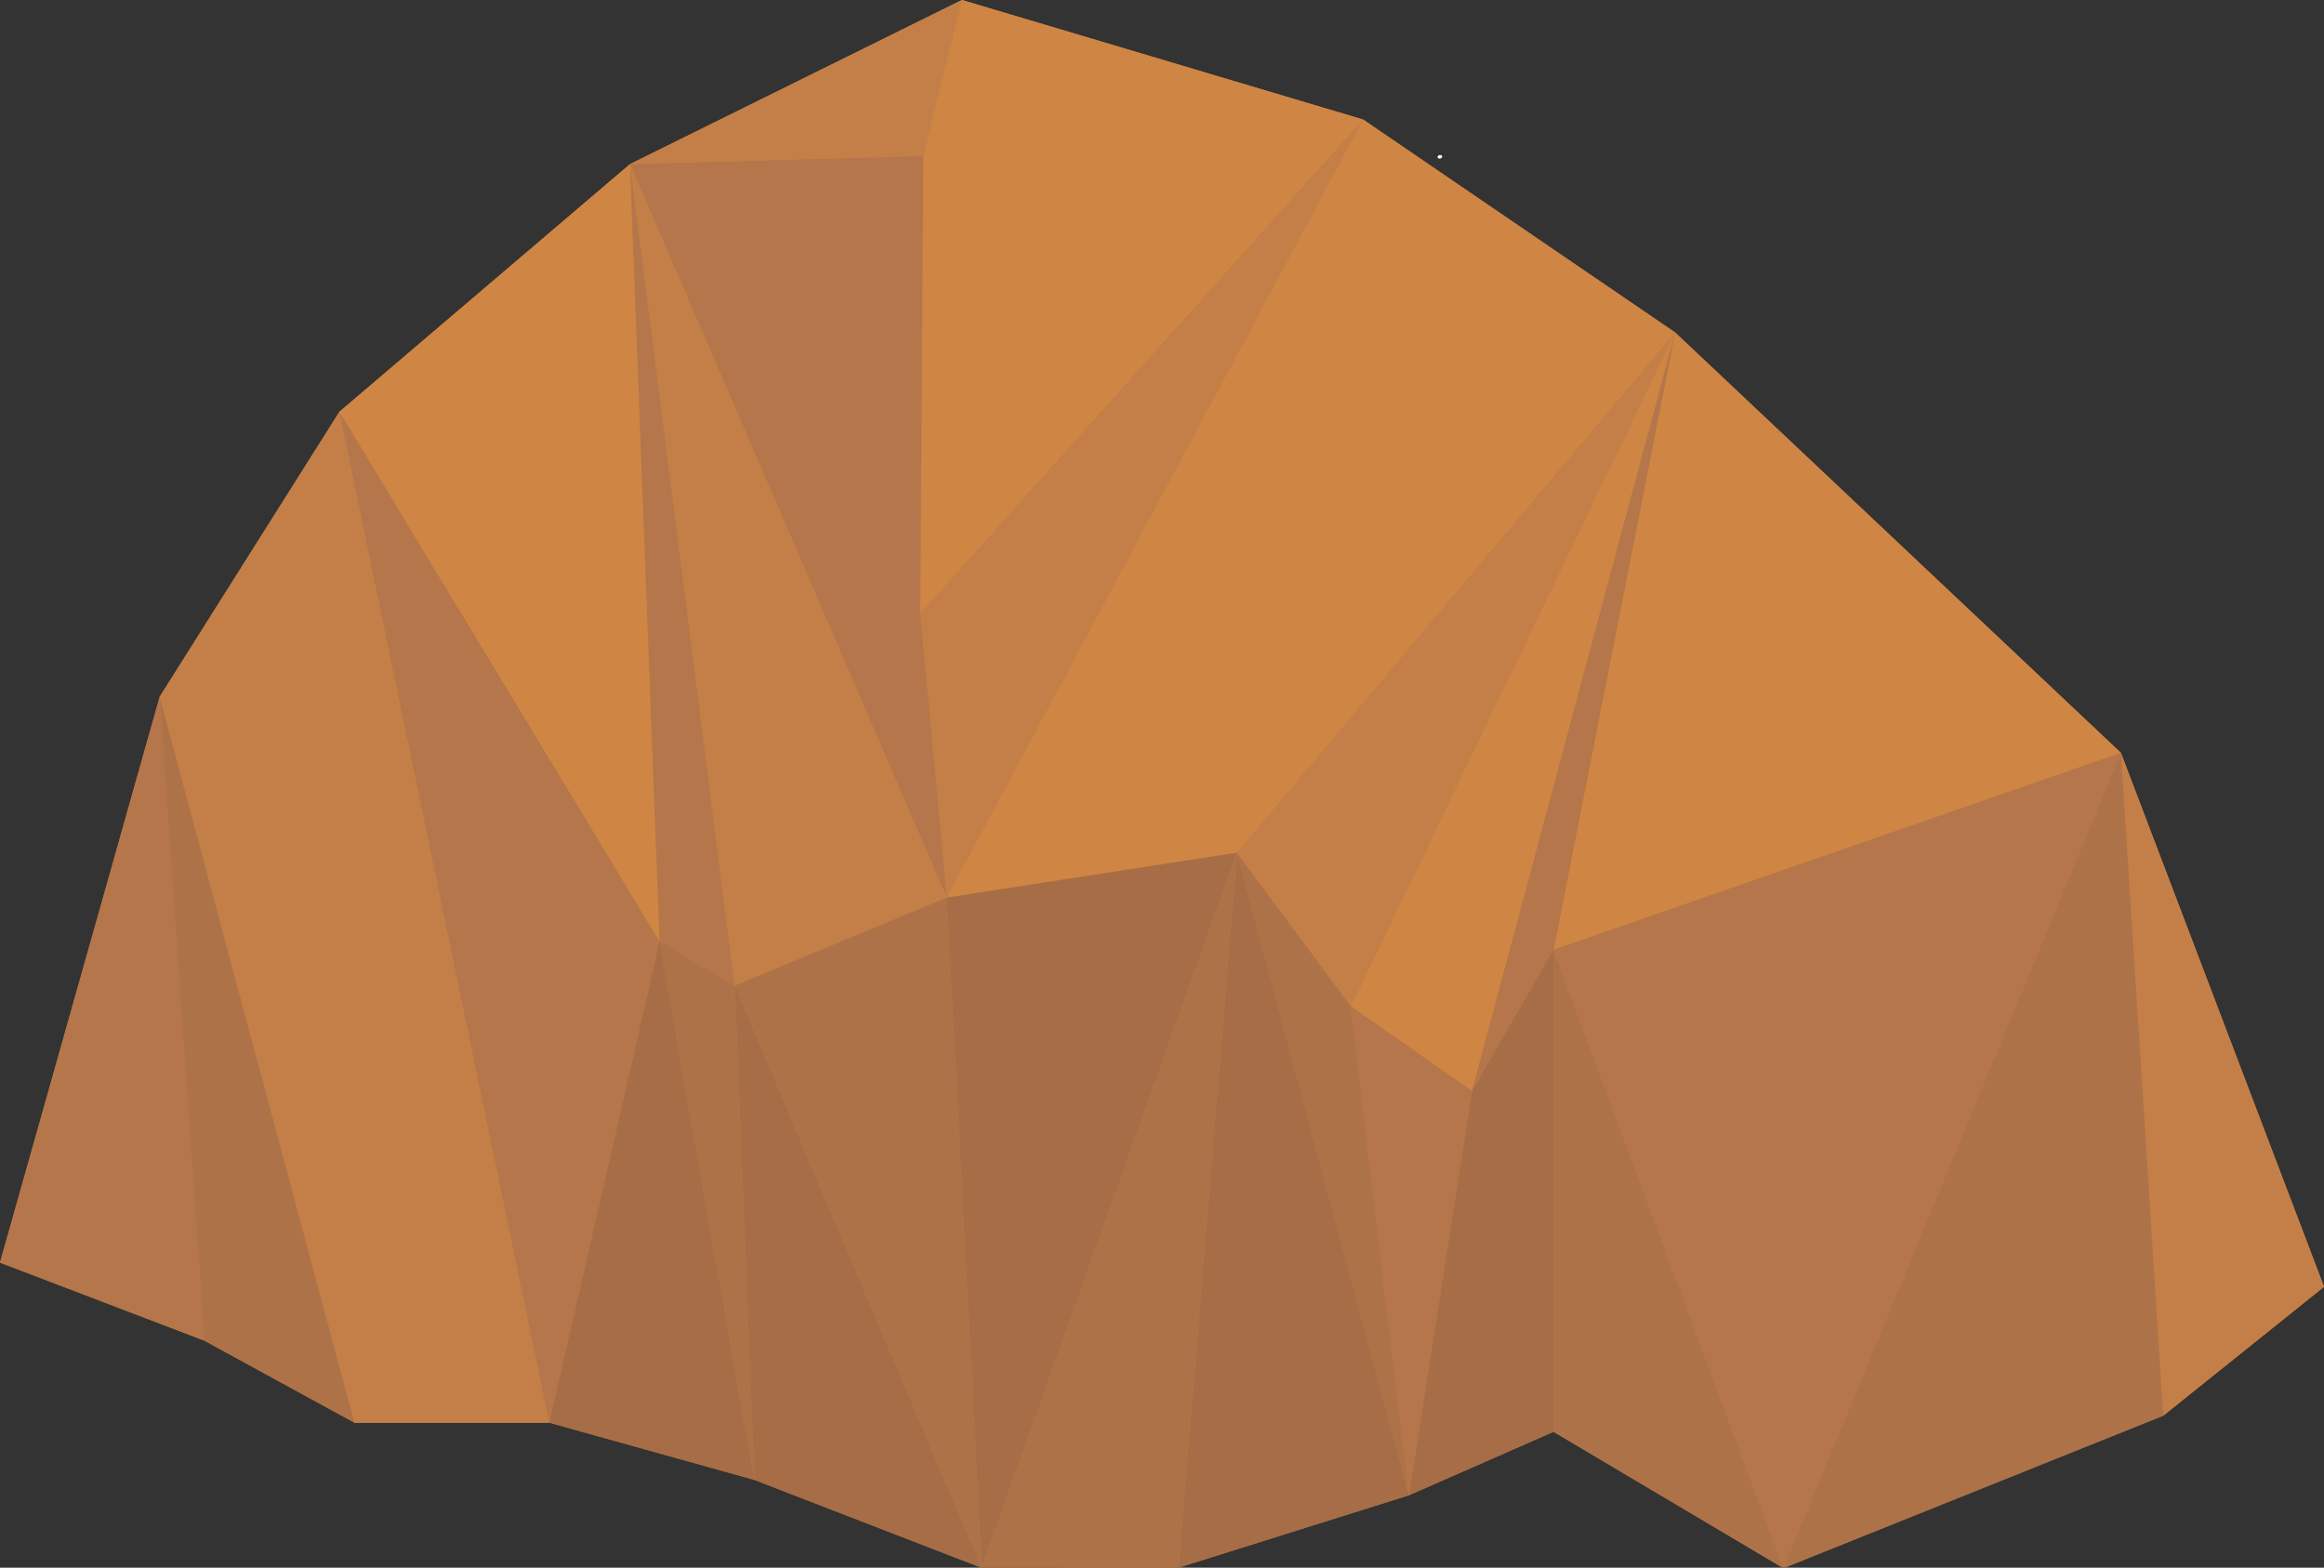 <?xml version="1.0" encoding="utf-8"?>
<!-- Generator: Adobe Illustrator 16.0.0, SVG Export Plug-In . SVG Version: 6.00 Build 0)  -->
<!DOCTYPE svg PUBLIC "-//W3C//DTD SVG 1.1//EN" "http://www.w3.org/Graphics/SVG/1.1/DTD/svg11.dtd">
<svg version="1.1" id="Layer_1" xmlns="http://www.w3.org/2000/svg" xmlns:xlink="http://www.w3.org/1999/xlink" x="0px" y="0px"
	 width="938.4px" height="633.107px" viewBox="0 0 938.4 633.107" enable-background="new 0 0 938.4 633.107" xml:space="preserve">
<rect x="0" y="0" width="938.4" height="633.107" fill="#333333" stroke="none"/>
<g>
	<g>
		<path fill="#FFFFFF" d="M581.324,64.053c1.119,0,1.469-1.457,0.16-1.457C580.365,62.596,580.016,64.053,581.324,64.053
			L581.324,64.053z"/>
	</g>
</g>
<g>
	<polygon fill="#BE792D" points="856.4,304.055 676.4,134.277 550.4,48.277 388.402,0.002 254.4,66.277 137.067,166.277 
		64.497,281.361 0,509.898 82.495,541.396 143.154,574.551 221.812,574.551 304.623,597.648 396.4,633.168 475.814,633.107 
		568.901,603.859 627.298,578.217 720.11,633.277 873.498,571.711 938.4,519.66 	"/>
	<g>
		<g>
			<g>
				<polygon fill="#A26C4E" points="64.497,281.361 0,509.898 82.495,541.396 				"/>
				<polygon fill="#97664C" points="64.497,281.361 143.154,574.551 82.495,541.396 				"/>
				<polygon fill="#BD7B4B" points="143.154,574.551 64.497,281.361 137.067,166.277 221.812,574.551 				"/>
				<polygon fill="#A26C4E" points="221.812,574.551 137.067,166.277 266.366,380.283 				"/>
				<polygon fill="#8B5E49" points="221.812,574.551 304.623,597.648 266.366,380.283 				"/>
				<polygon fill="#CF8544" points="137.067,166.277 254.4,66.277 266.366,380.283 				"/>
				<polygon fill="#A26C4E" points="254.4,66.277 372.812,62.975 382.286,362.5 				"/>
				<polygon fill="#A26C4E" points="266.366,380.283 296.665,398.064 254.4,66.277 				"/>
				<polygon fill="#BD7B4B" points="382.286,362.5 254.4,66.277 296.665,398.064 				"/>
				<polygon fill="#97664C" points="296.665,398.064 304.623,597.648 266.366,380.283 				"/>
				<polygon fill="#97664C" points="296.665,398.064 396.4,633.168 382.286,362.5 				"/>
				<polygon fill="#8B5E49" points="296.665,398.064 304.623,597.648 396.4,633.168 				"/>
				<polygon fill="#CF8544" points="372.812,62.975 388.402,0.002 550.4,48.277 371.586,247.9 				"/>
				<polygon fill="#BD7B4B" points="550.4,48.277 382.286,362.5 371.586,247.9 				"/>
				<polygon fill="#CF8544" points="550.4,48.277 676.4,134.277 499.475,344.357 382.286,362.5 				"/>
				<polygon fill="#8B5E49" points="396.4,633.168 499.475,344.357 382.286,362.5 				"/>
				<polygon fill="#8B5E49" points="499.475,344.357 568.901,603.859 475.814,633.107 				"/>
				<polygon fill="#97664C" points="396.4,633.168 475.814,633.107 499.475,344.357 				"/>
				<polygon fill="#97664C" points="568.901,603.859 545.509,406.455 499.475,344.357 				"/>
				<polygon fill="#BD7B4B" points="545.509,406.455 676.4,134.277 499.475,344.357 				"/>
				<polygon fill="#CF8544" points="676.4,134.277 856.4,304.055 627.298,383.594 				"/>
				<polygon fill="#CF8544" points="545.509,406.455 594.366,440.617 676.4,134.277 				"/>
				<polygon fill="#A26C4E" points="594.366,440.617 676.4,134.277 627.298,383.594 				"/>
				<polygon fill="#8B5E49" points="627.298,383.594 627.298,578.217 568.901,603.859 594.366,440.617 				"/>
				<polygon fill="#A26C4E" points="545.509,406.455 568.901,603.859 594.366,440.617 				"/>
				<polygon fill="#97664C" points="627.298,383.594 720.11,633.277 627.298,578.217 				"/>
				<polygon fill="#A26C4E" points="720.11,633.277 856.4,304.055 627.298,383.594 				"/>
				<polygon fill="#BD7B4B" points="856.4,304.055 938.4,519.66 873.498,571.711 				"/>
				<polygon fill="#97664C" points="873.498,571.711 720.11,633.277 856.4,304.055 				"/>
				<polygon fill="#BD7B4B" points="254.4,66.277 388.402,0.002 372.812,62.975 				"/>
			</g>
		</g>
	</g>
	<polygon opacity="0.4" fill="#CF8544" points="856.4,304.055 676.4,134.277 550.4,48.277 388.402,0.002 254.4,66.277 
		137.067,166.277 64.497,281.361 0,509.898 82.495,541.396 143.154,574.551 221.812,574.551 304.623,597.648 396.4,633.168 
		475.814,633.107 568.901,603.859 627.298,578.217 720.11,633.277 873.498,571.711 938.4,519.66 	"/>
</g>
</svg>
